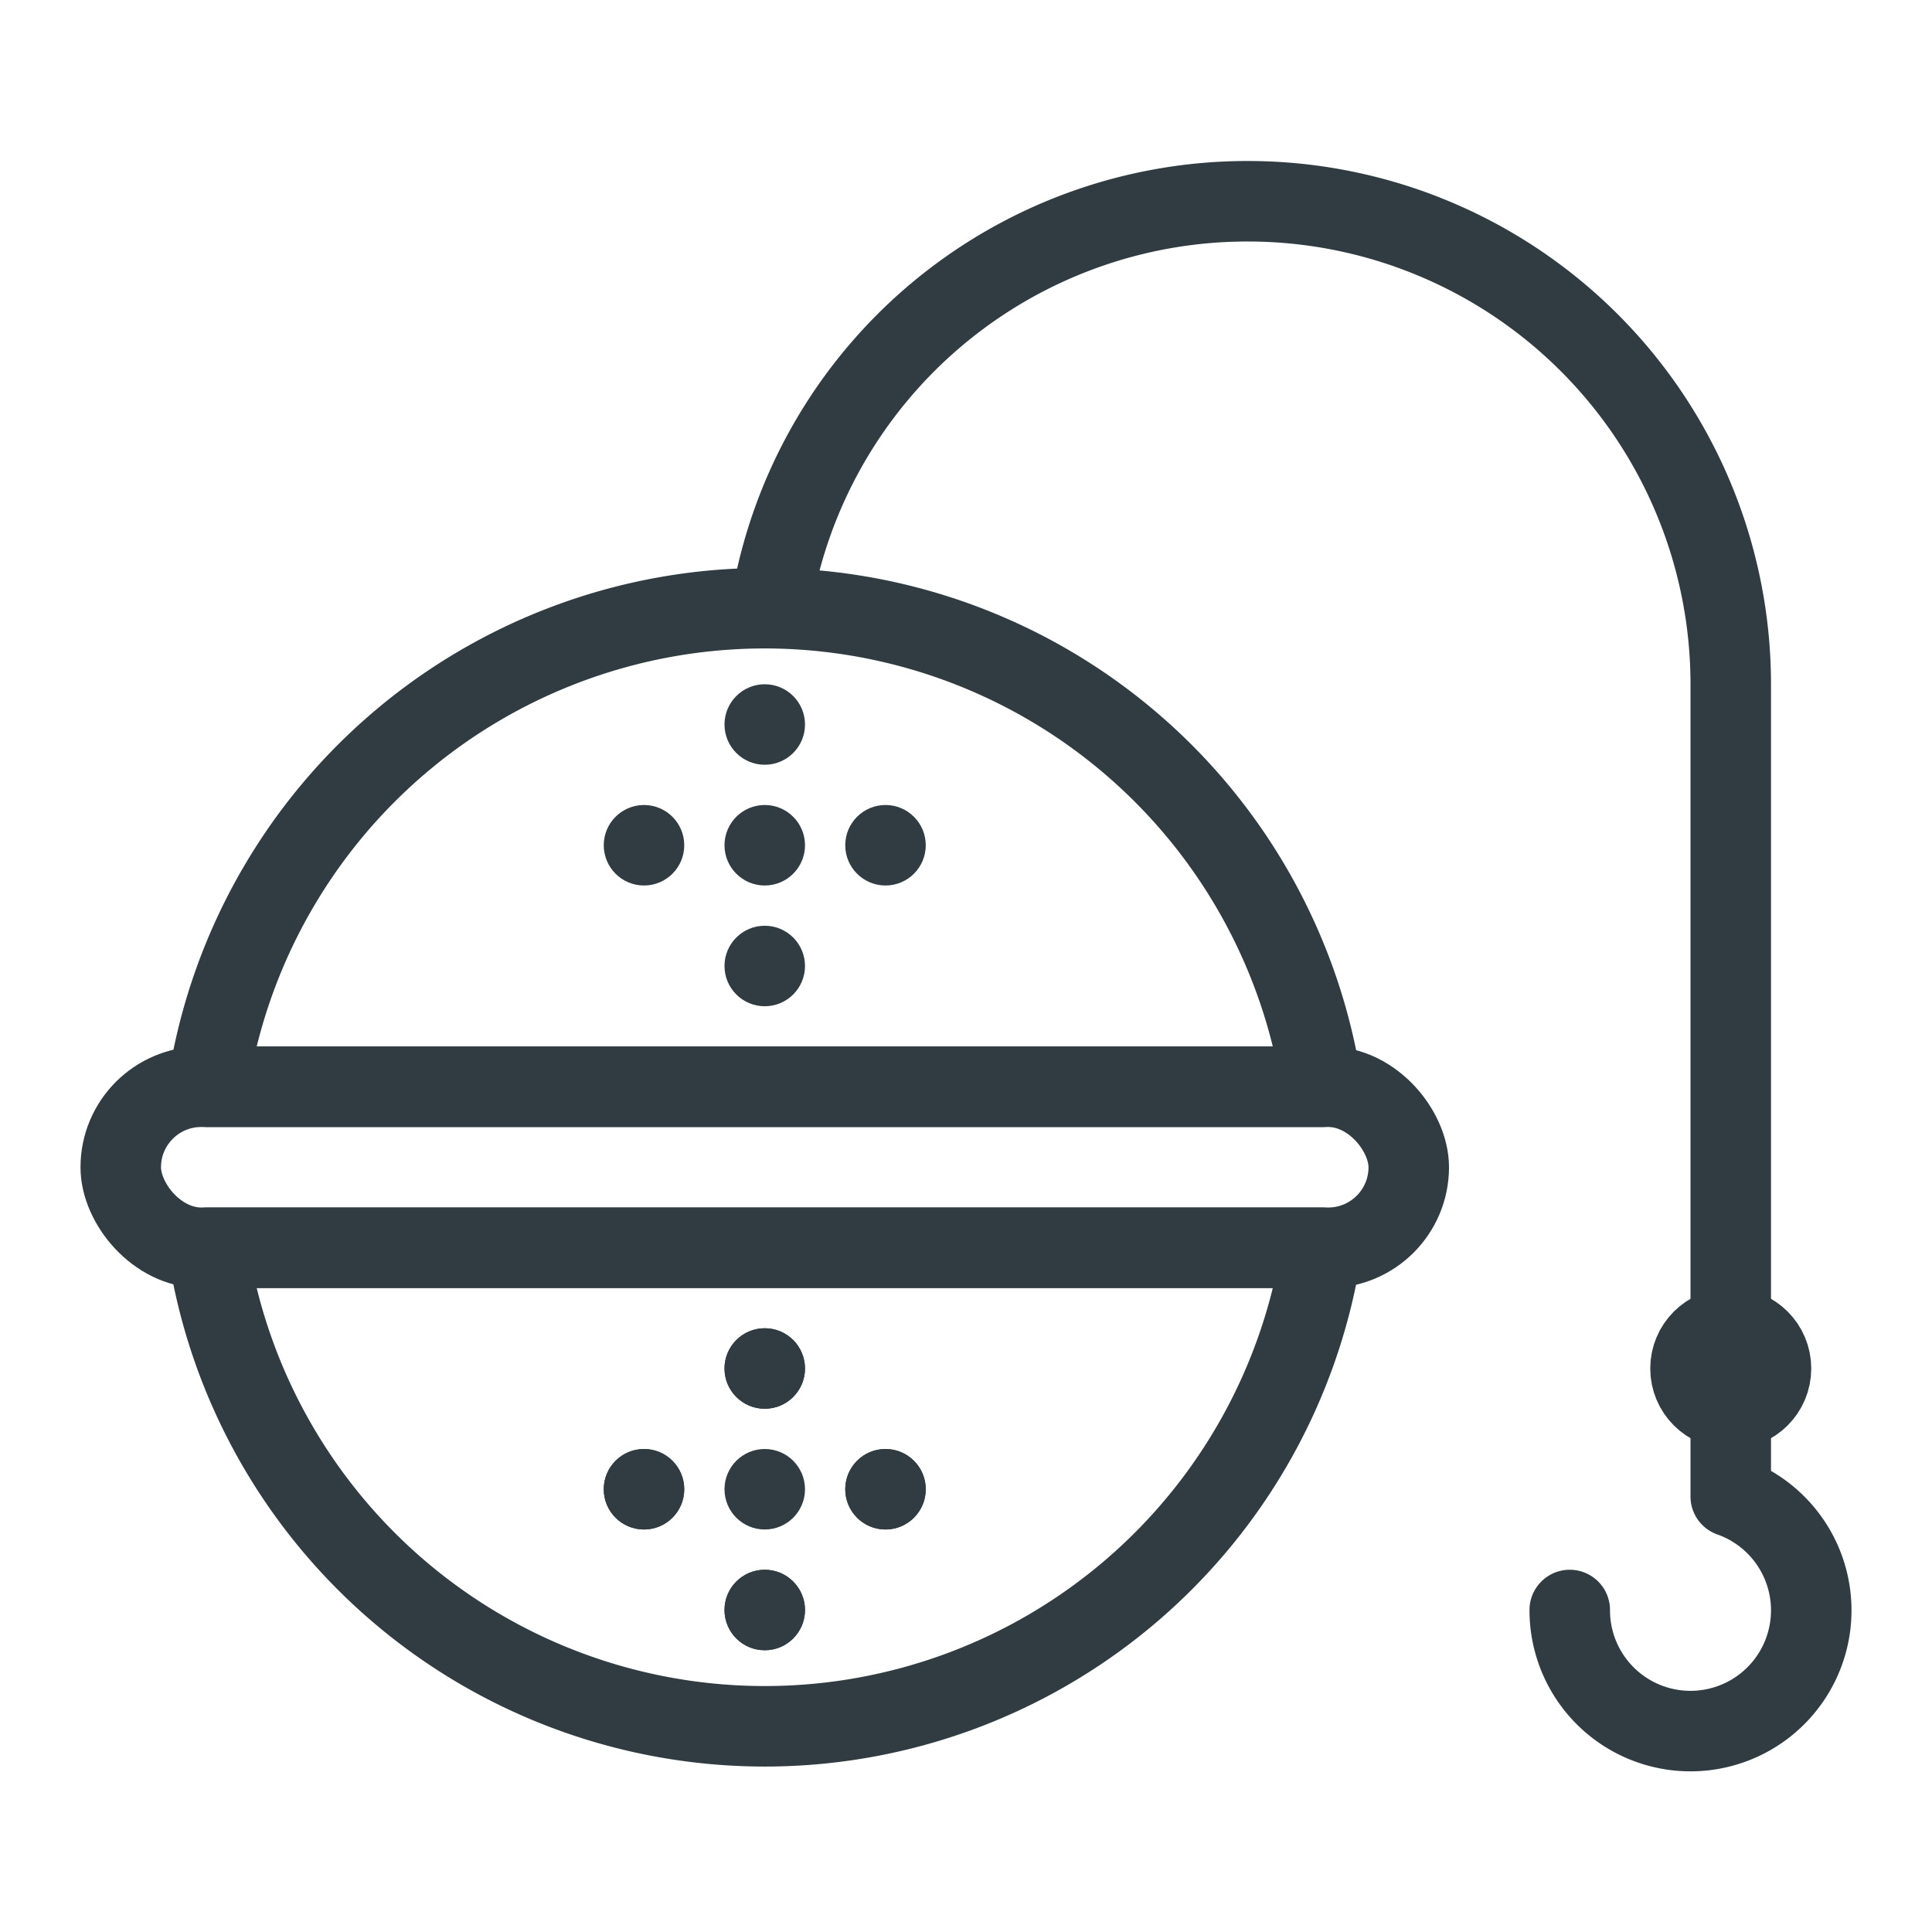 <svg xmlns="http://www.w3.org/2000/svg" viewBox="0 0 24 24">
  <title>Tea Sieve</title>
  <g id="Tea_Sieve" data-name="Tea Sieve">
    <g>
      <circle cx="9.5" cy="10.5" r="0.5" style="fill: #303c42"/>
      <circle cx="9.5" cy="9" r="0.5" style="fill: #303c42"/>
      <circle cx="9.5" cy="12" r="0.5" style="fill: #303c42"/>
      <circle cx="11" cy="10.5" r="0.5" style="fill: #303c42"/>
      <circle cx="8" cy="10.5" r="0.5" style="fill: #303c42"/>
      <circle cx="9.5" cy="18.5" r="0.5" style="fill: #303c42"/>
      <circle cx="9.5" cy="17" r="0.5" style="fill: #303c42"/>
      <circle cx="9.5" cy="20" r="0.5" style="fill: #303c42"/>
      <circle cx="11" cy="18.5" r="0.5" style="fill: #303c42"/>
      <circle cx="8" cy="18.5" r="0.5" style="fill: #303c42"/>
      <circle cx="9.5" cy="17" r="0.5" style="fill: #303c42"/>
      <circle cx="9.5" cy="20" r="0.5" style="fill: #303c42"/>
      <circle cx="11" cy="18.5" r="0.5" style="fill: #303c42"/>
      <circle cx="8" cy="18.5" r="0.5" style="fill: #303c42"/>
      <g>
        <path d="M16.42,13.5a7,7,0,0,0-13.84,0Z" style="fill: none;stroke: #303c42;stroke-linecap: round;stroke-linejoin: round"/>
        <path d="M2.58,15.5a7,7,0,0,0,13.84,0Z" style="fill: none;stroke: #303c42;stroke-linecap: round;stroke-linejoin: round"/>
      </g>
      <rect x="1.5" y="13.5" width="16" height="2" rx="1" ry="1" style="fill: none;stroke: #303c42;stroke-linecap: round;stroke-linejoin: round"/>
      <circle cx="21.5" cy="17" r="0.5" style="fill: none;stroke: #303c42;stroke-linecap: round;stroke-linejoin: round"/>
      <path d="M19.5,20a1.5,1.5,0,1,0,2-1.41V8.5a6,6,0,0,0-6-6h0a6,6,0,0,0-5.92,5" style="fill: none;stroke: #303c42;stroke-linecap: round;stroke-linejoin: round"/>
    </g>
  </g>
</svg>

